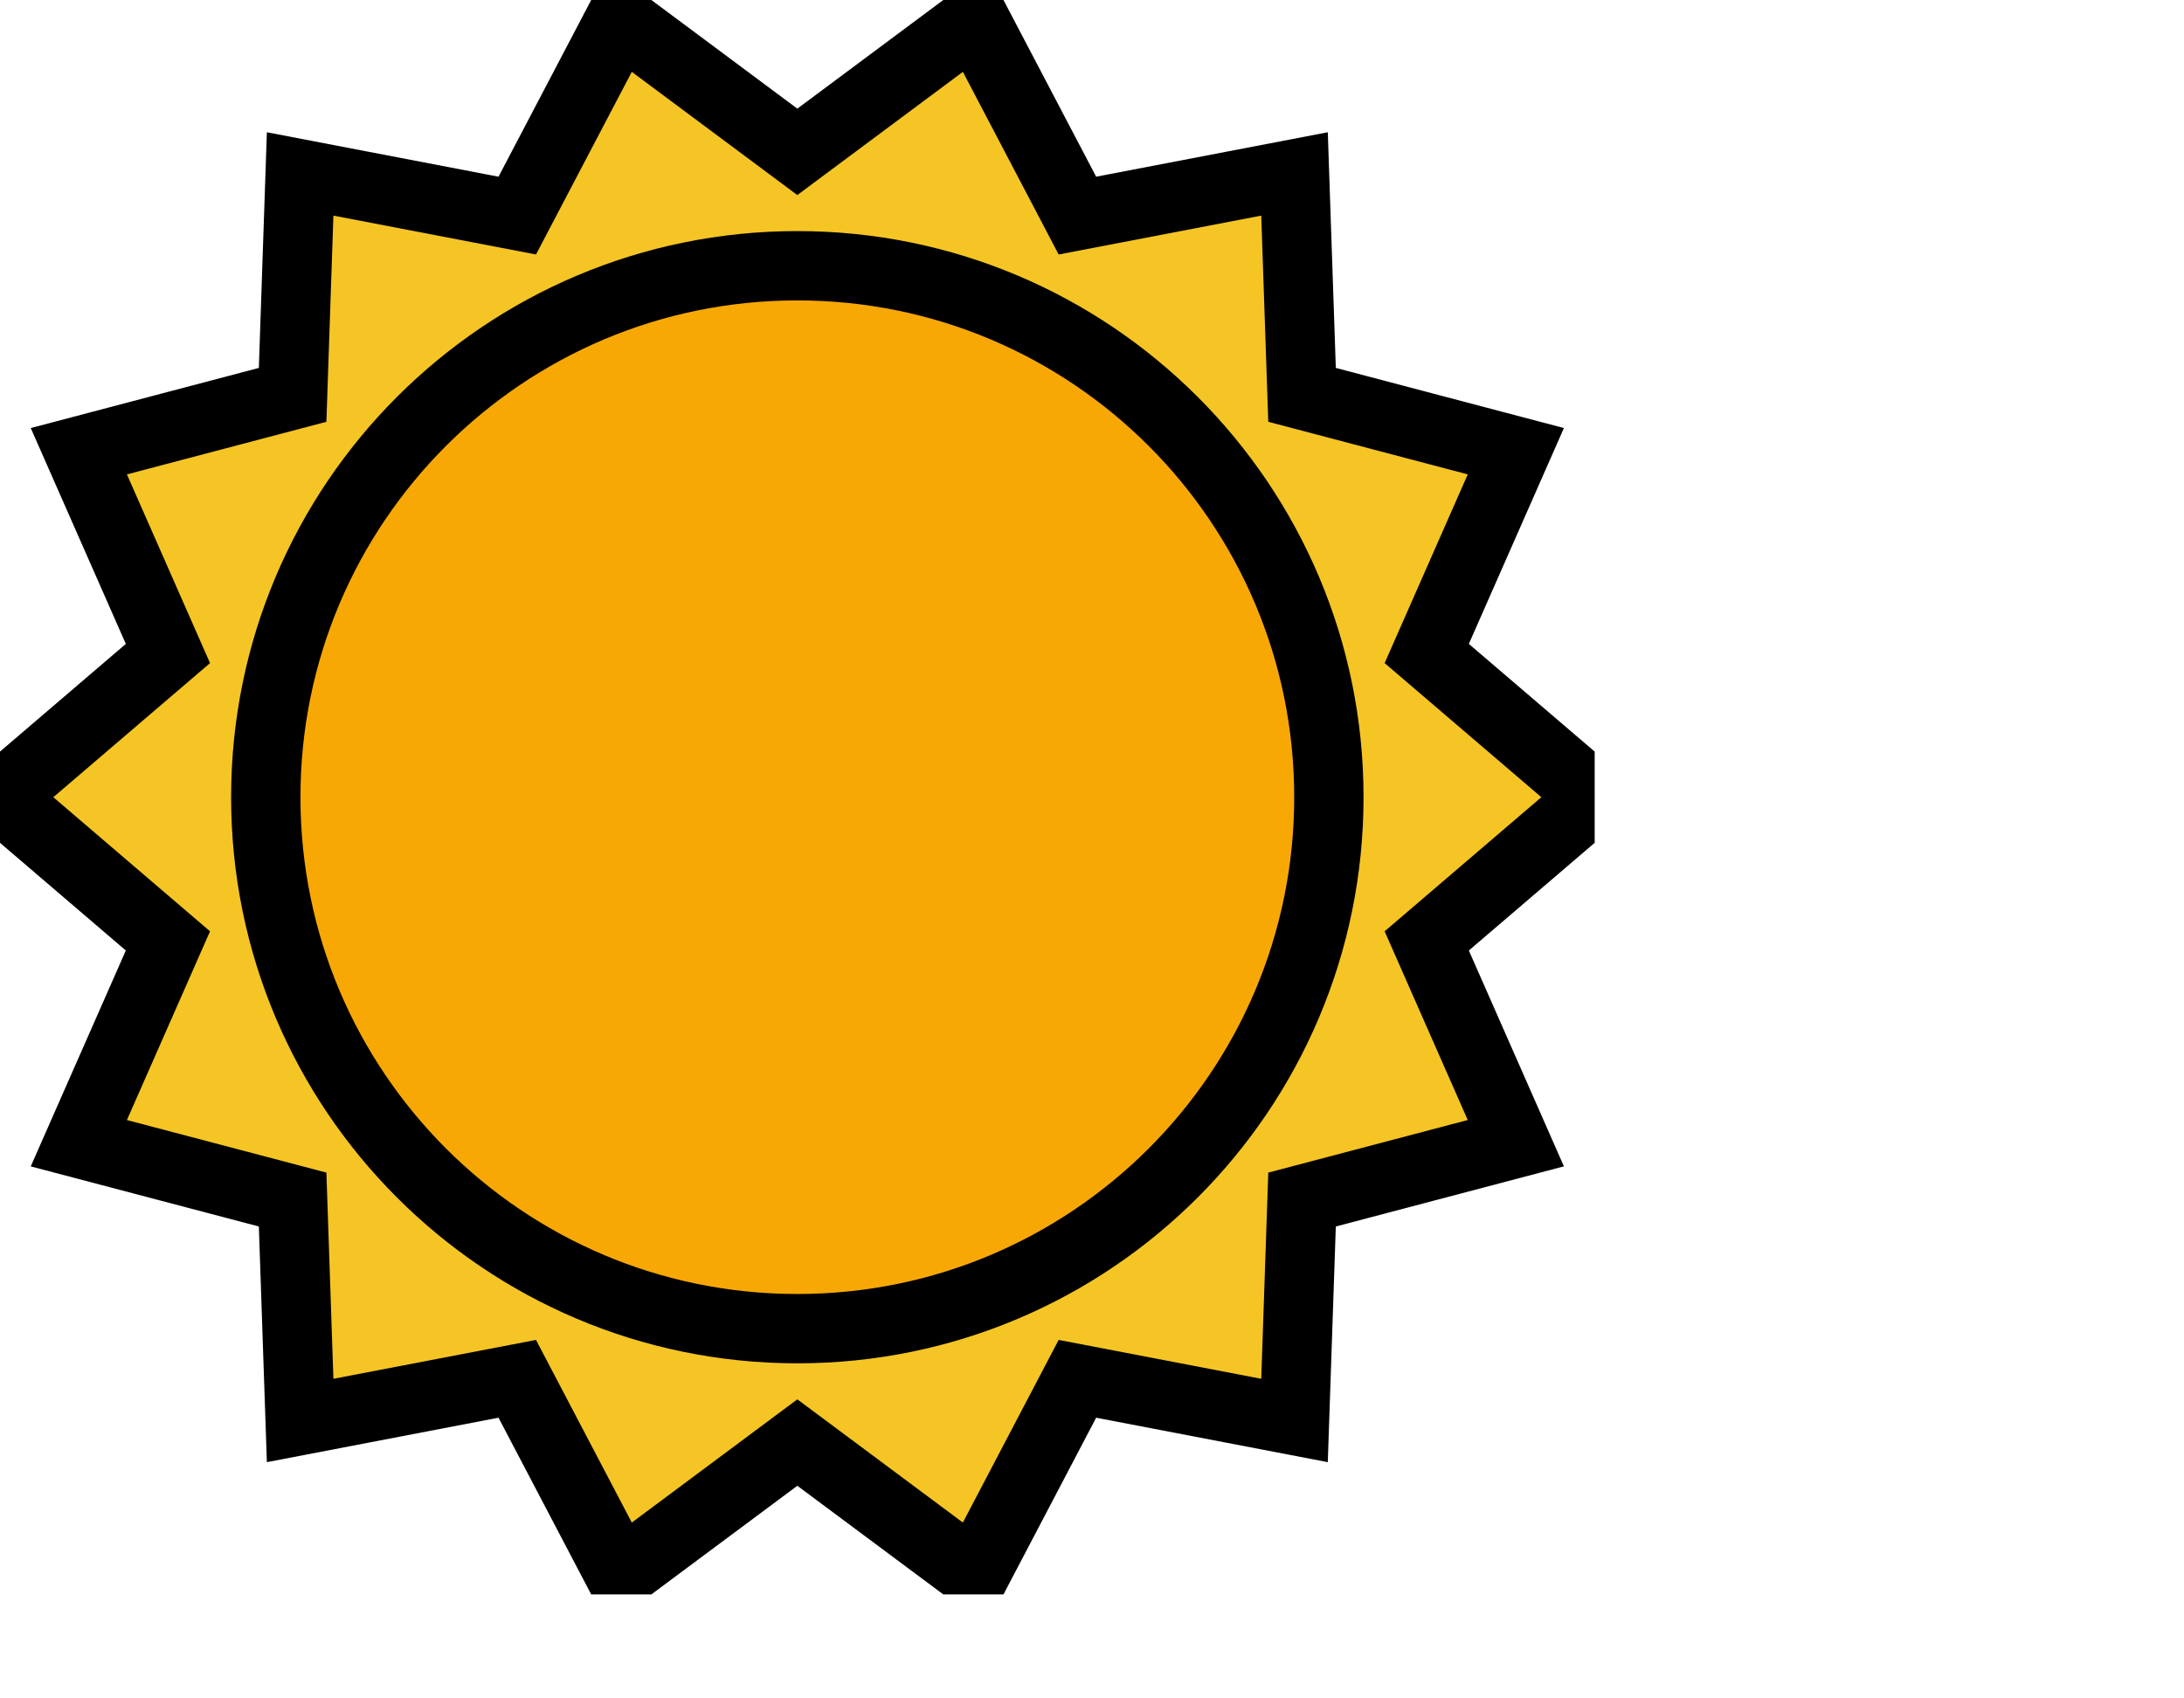 <svg width="63" height="49" viewBox="0 0 63 49" fill="none" xmlns="http://www.w3.org/2000/svg">
<g clip-path="url(#clip0_111_146)">
<path d="M46 23L41.156 18.854L43.726 13.018L37.559 11.392L37.342 5.018L31.079 6.22L28.117 0.572L23 4.381L17.883 0.572L14.921 6.22L8.658 5.018L8.441 11.392L2.274 13.018L4.844 18.854L0 23L4.844 27.146L2.274 32.983L8.441 34.608L8.658 40.982L14.921 39.78L17.883 45.428L23 41.619L28.117 45.428L31.079 39.78L37.342 40.982L37.559 34.608L43.726 32.982L41.156 27.146L46 23Z" fill="#F5C525" stroke="black" stroke-width="2"/>
<path d="M23 7.667C31.468 7.667 38.333 14.532 38.333 23C38.333 31.468 31.468 38.333 23 38.333C14.532 38.333 7.667 31.468 7.667 23C7.667 14.532 14.532 7.667 23 7.667Z" fill="#F8A805" stroke="black" stroke-width="2"/>
</g>
<defs>
<clipPath id="clip0_111_146">
<rect width="46" height="46" fill="white" transform="matrix(1 0 0 -1 0 46)"/>
</clipPath>
</defs>
</svg>
